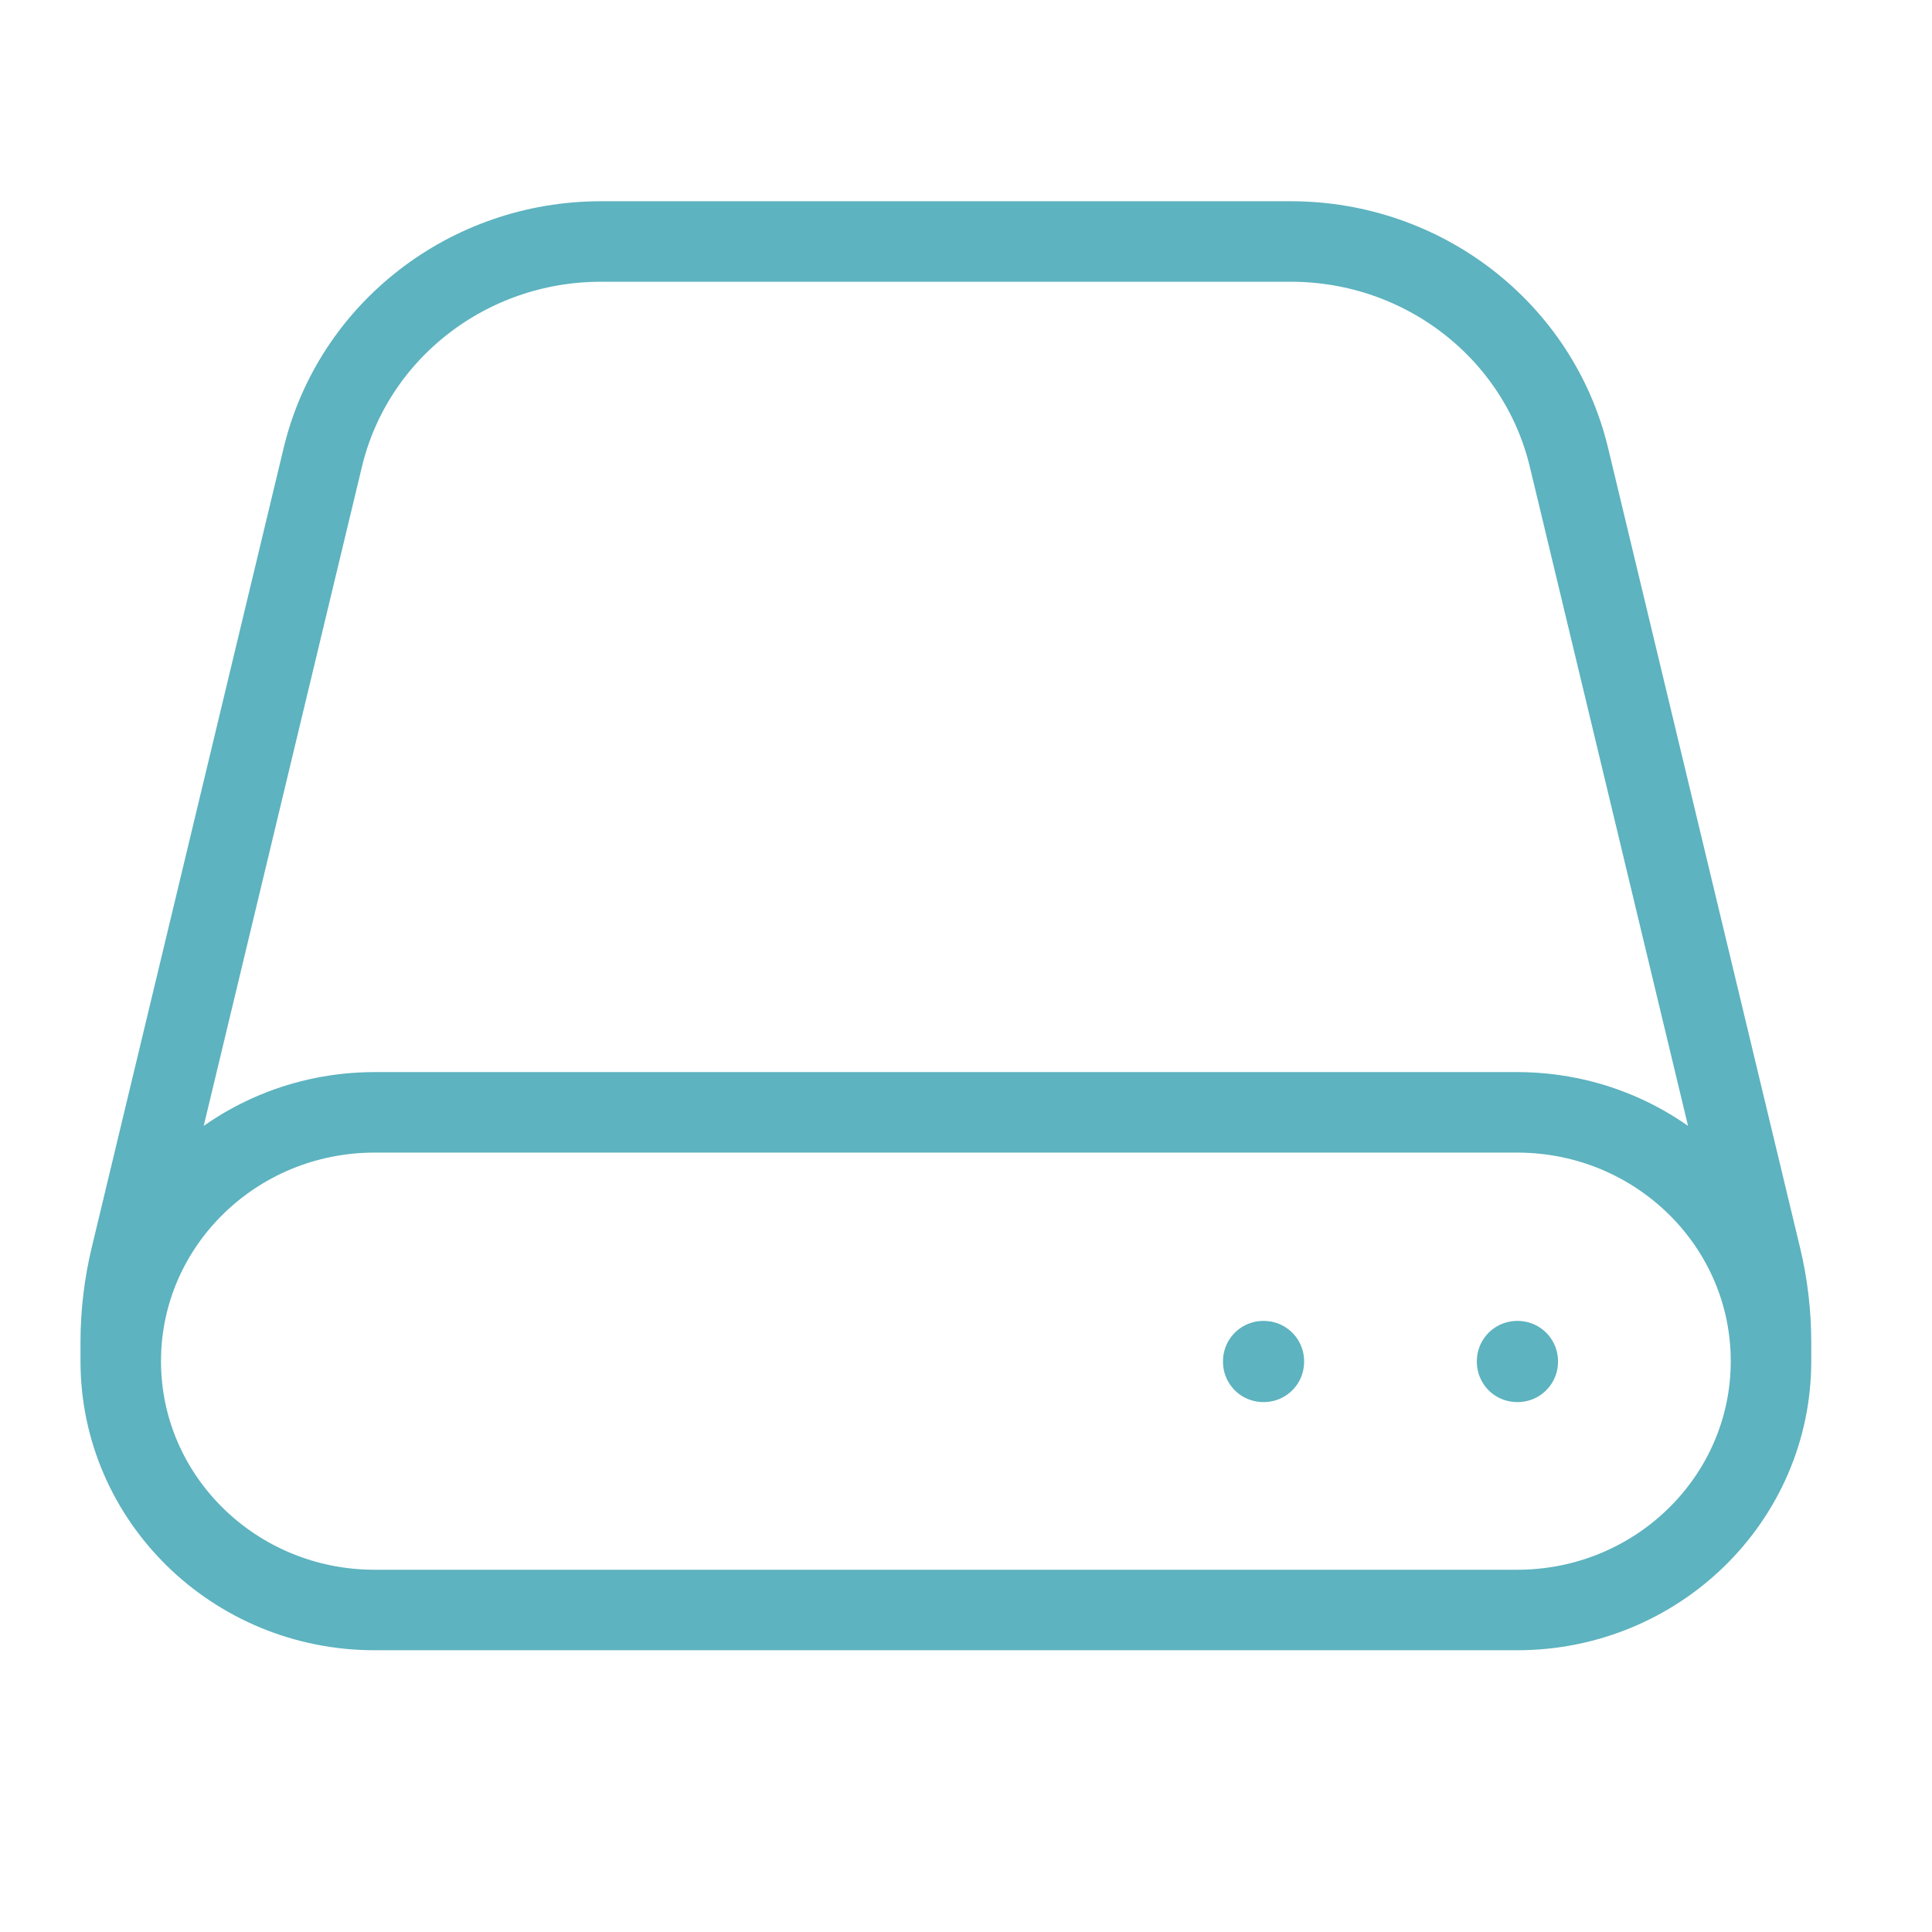 <svg width="48" height="48" viewBox="0 0 48 48" fill="none" xmlns="http://www.w3.org/2000/svg">
<rect width="48" height="48" fill="white"/>
<path d="M44 33.818V33.349C44 32.634 43.916 31.921 43.748 31.225L38.98 11.362C38.225 8.22 35.365 6 32.072 6H14.928C11.635 6 8.775 8.22 8.02 11.362L3.252 31.225C3.084 31.921 3 32.634 3 33.349V33.818M44 33.818C44 37.232 41.176 40 37.692 40H9.308C5.824 40 3 37.232 3 33.818M44 33.818C44 30.404 41.176 27.636 37.692 27.636H9.308C5.824 27.636 3 30.404 3 33.818M37.692 33.818H37.708V33.834H37.692V33.818ZM31.385 33.818H31.4V33.834H31.385V33.818Z" stroke="#5DB3BF" stroke-width="2" stroke-linecap="round" stroke-linejoin="round"/>
</svg>
